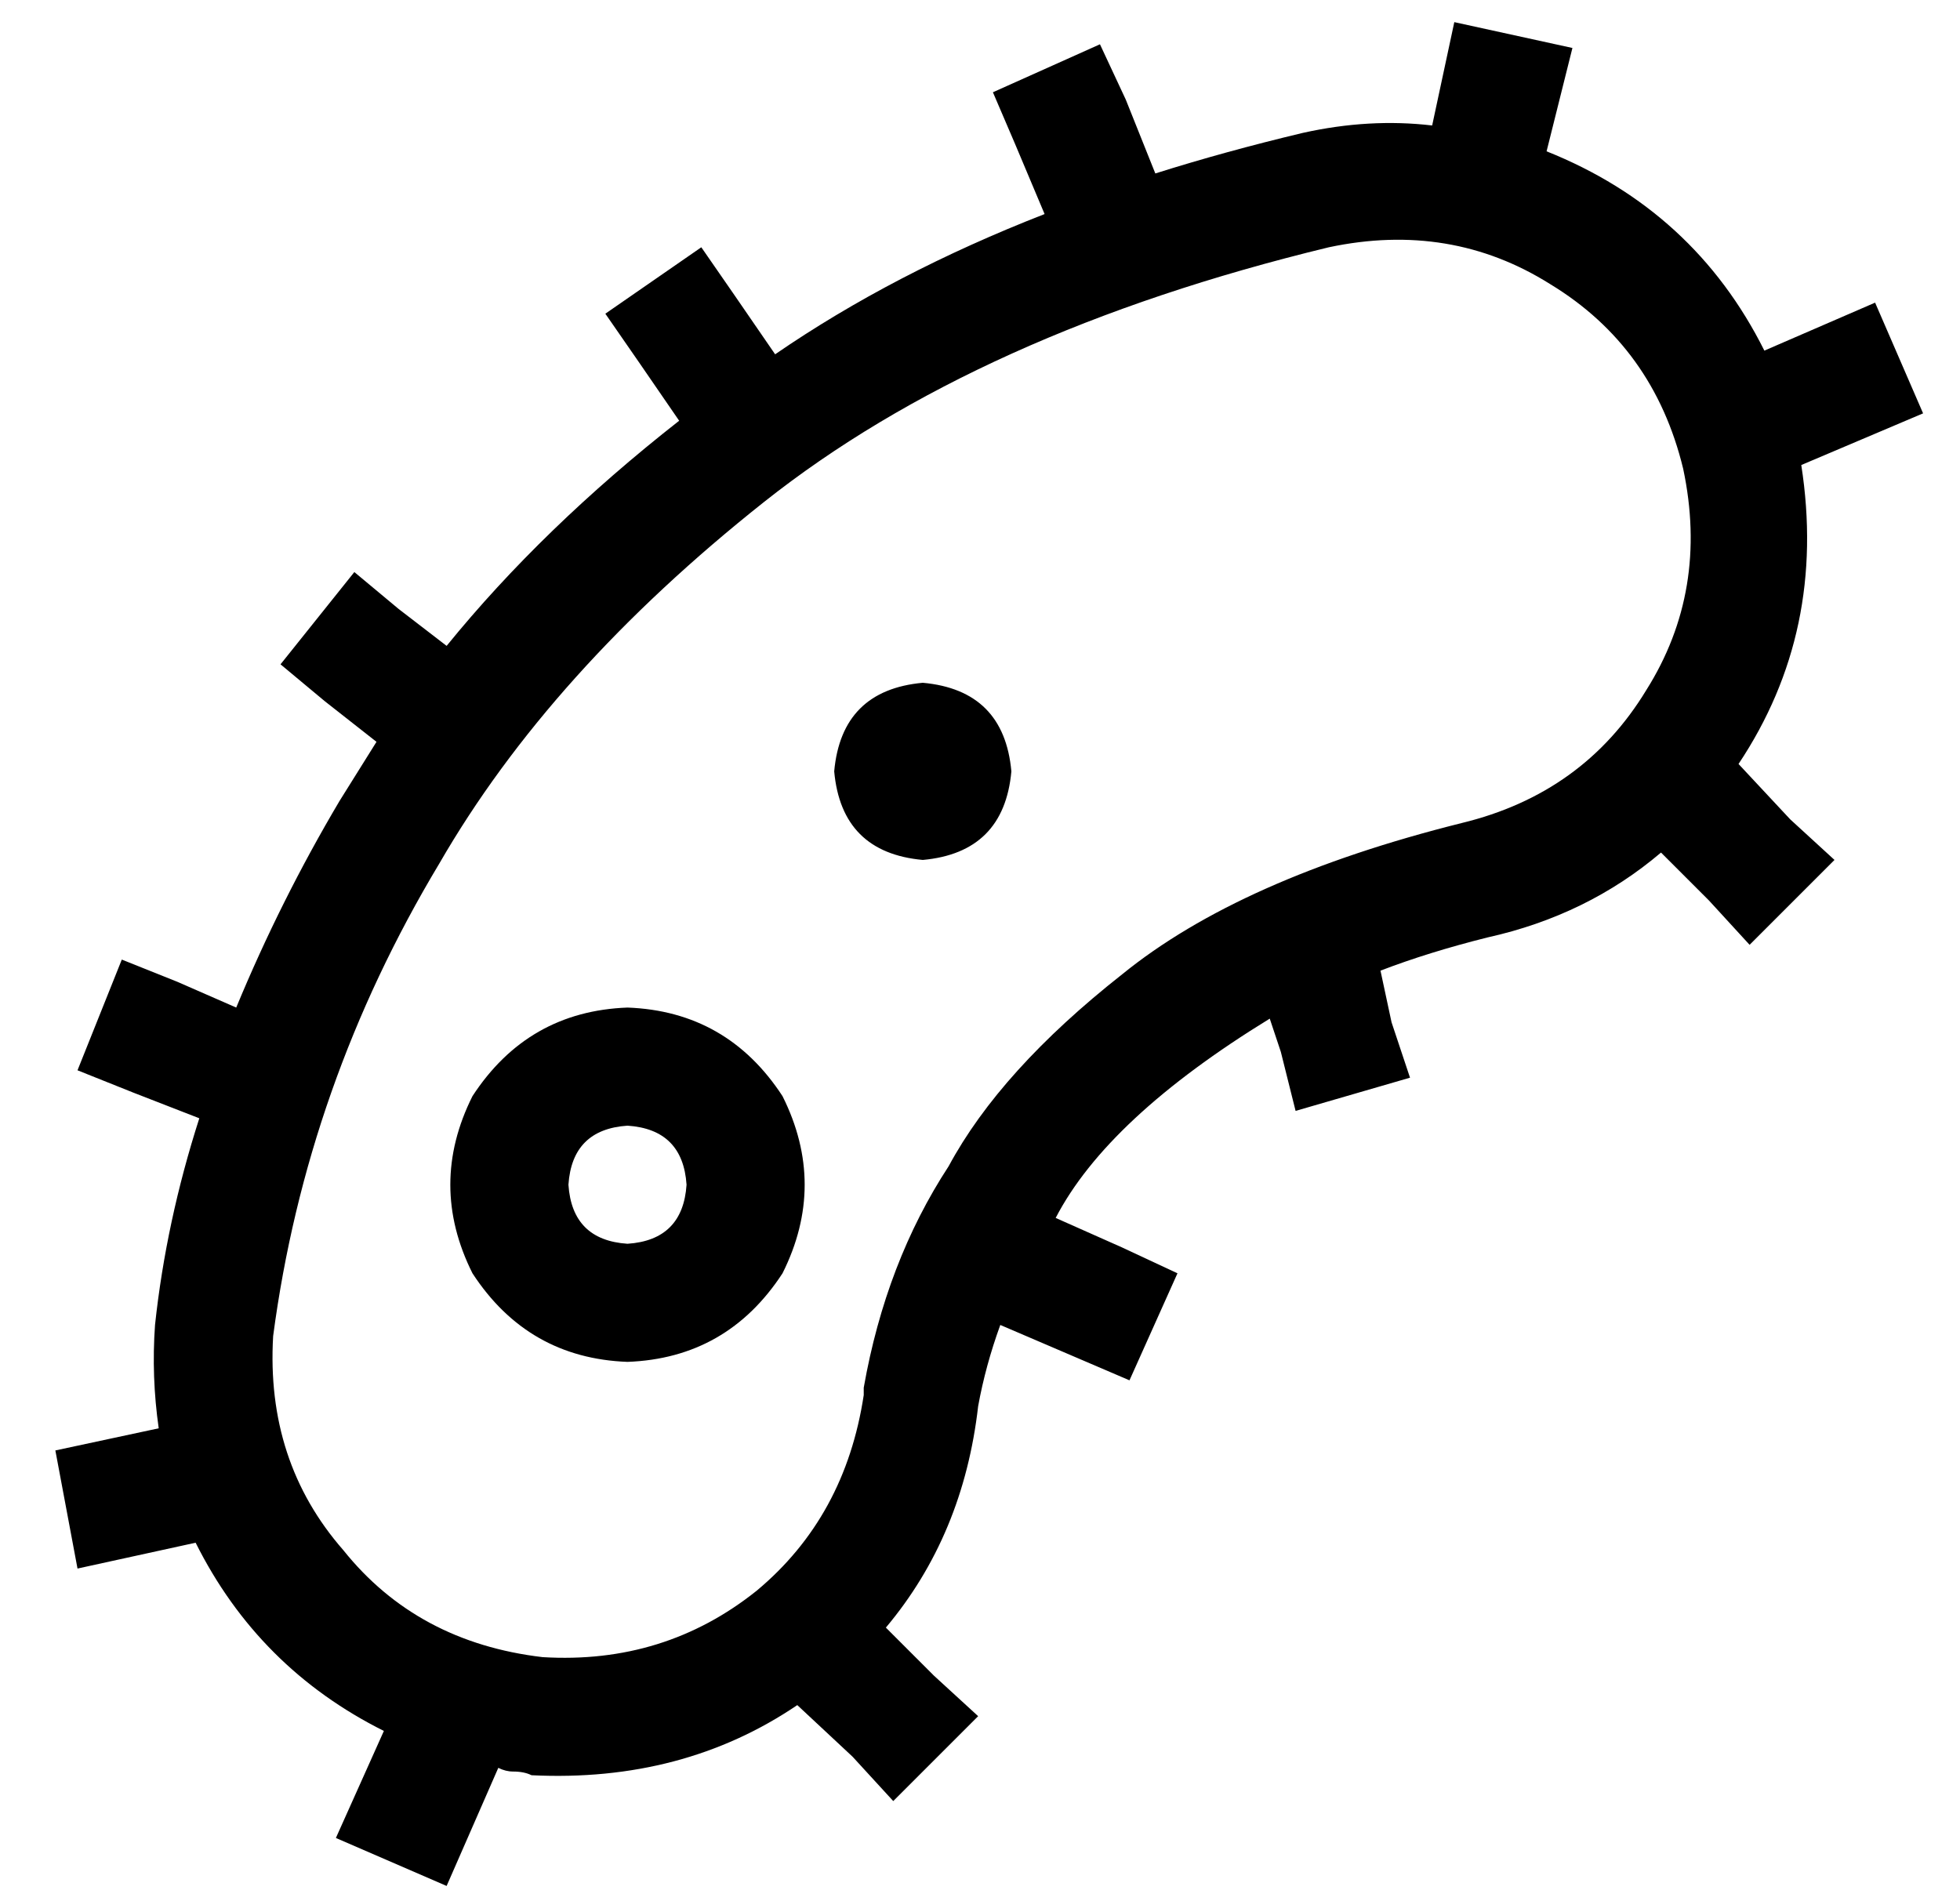 <?xml version="1.0" standalone="no"?>
<!DOCTYPE svg PUBLIC "-//W3C//DTD SVG 1.1//EN" "http://www.w3.org/Graphics/SVG/1.1/DTD/svg11.dtd" >
<svg xmlns="http://www.w3.org/2000/svg" xmlns:xlink="http://www.w3.org/1999/xlink" version="1.1" viewBox="-10 -40 531 512">
   <path fill="currentColor"
d="M409 1q40 16 59 54l30 -13v0l13 30v0l-33 14v0q7 45 -17 81l14 15v0l12 11v0l-23 23v0l-11 -12v0l-13 -13v0q-20 17 -47 23q-16 4 -29 9l3 14v0l5 15v0l-31 9v0l-4 -16v0l-3 -9v0q-44 27 -58 54l18 8v0l15 7v0l-13 29v0l-14 -6v0l-21 -9v0q-4 11 -6 22q-4 35 -25 60
l13 13v0l12 11v0l-23 23v0l-11 -12v0l-15 -14v0q-31 21 -72 19q-2 -1 -5 -1q-2 0 -4 -1l-14 32v0l-30 -13v0l13 -29v0q-34 -17 -51 -51l-32 7v0l-6 -32v0l28 -6v0q-2 -14 -1 -28q3 -28 12 -56l-18 -7v0l-15 -6v0l12 -30v0l15 6v0l16 7v0q12 -29 28 -56l10 -16l-14 -11v0
l-12 -10v0l20 -25v0l12 10v0l13 10v0q26 -32 63 -61l-11 -16v0l-9 -13v0l26 -18v0l9 13v0l11 16v0q32 -22 73 -38l-8 -19v0l-6 -14v0l29 -13v0l7 15v0l8 20v0q19 -6 40 -11q18 -4 35 -2l6 -28v0l32 7v0l-7 28v0zM224 336q6 -34 23 -60q14 -26 47 -52q32 -26 92 -41
q33 -8 50 -36q17 -27 10 -60q-8 -33 -36 -50q-27 -17 -60 -10q-95 23 -153 69t-88 98q-36 60 -45 128q-2 34 19 58q20 25 54 29q33 2 58 -18q24 -20 29 -53v-1v-1v0zM216 169q2 -22 24 -24q22 2 24 24q-2 22 -24 24q-22 -2 -24 -24v0zM144 281q1 15 16 16q15 -1 16 -16
q-1 -15 -16 -16q-15 1 -16 16v0zM160 329q-27 -1 -42 -24q-12 -24 0 -48q15 -23 42 -24q27 1 42 24q12 24 0 48q-15 23 -42 24v0z" />
</svg>
